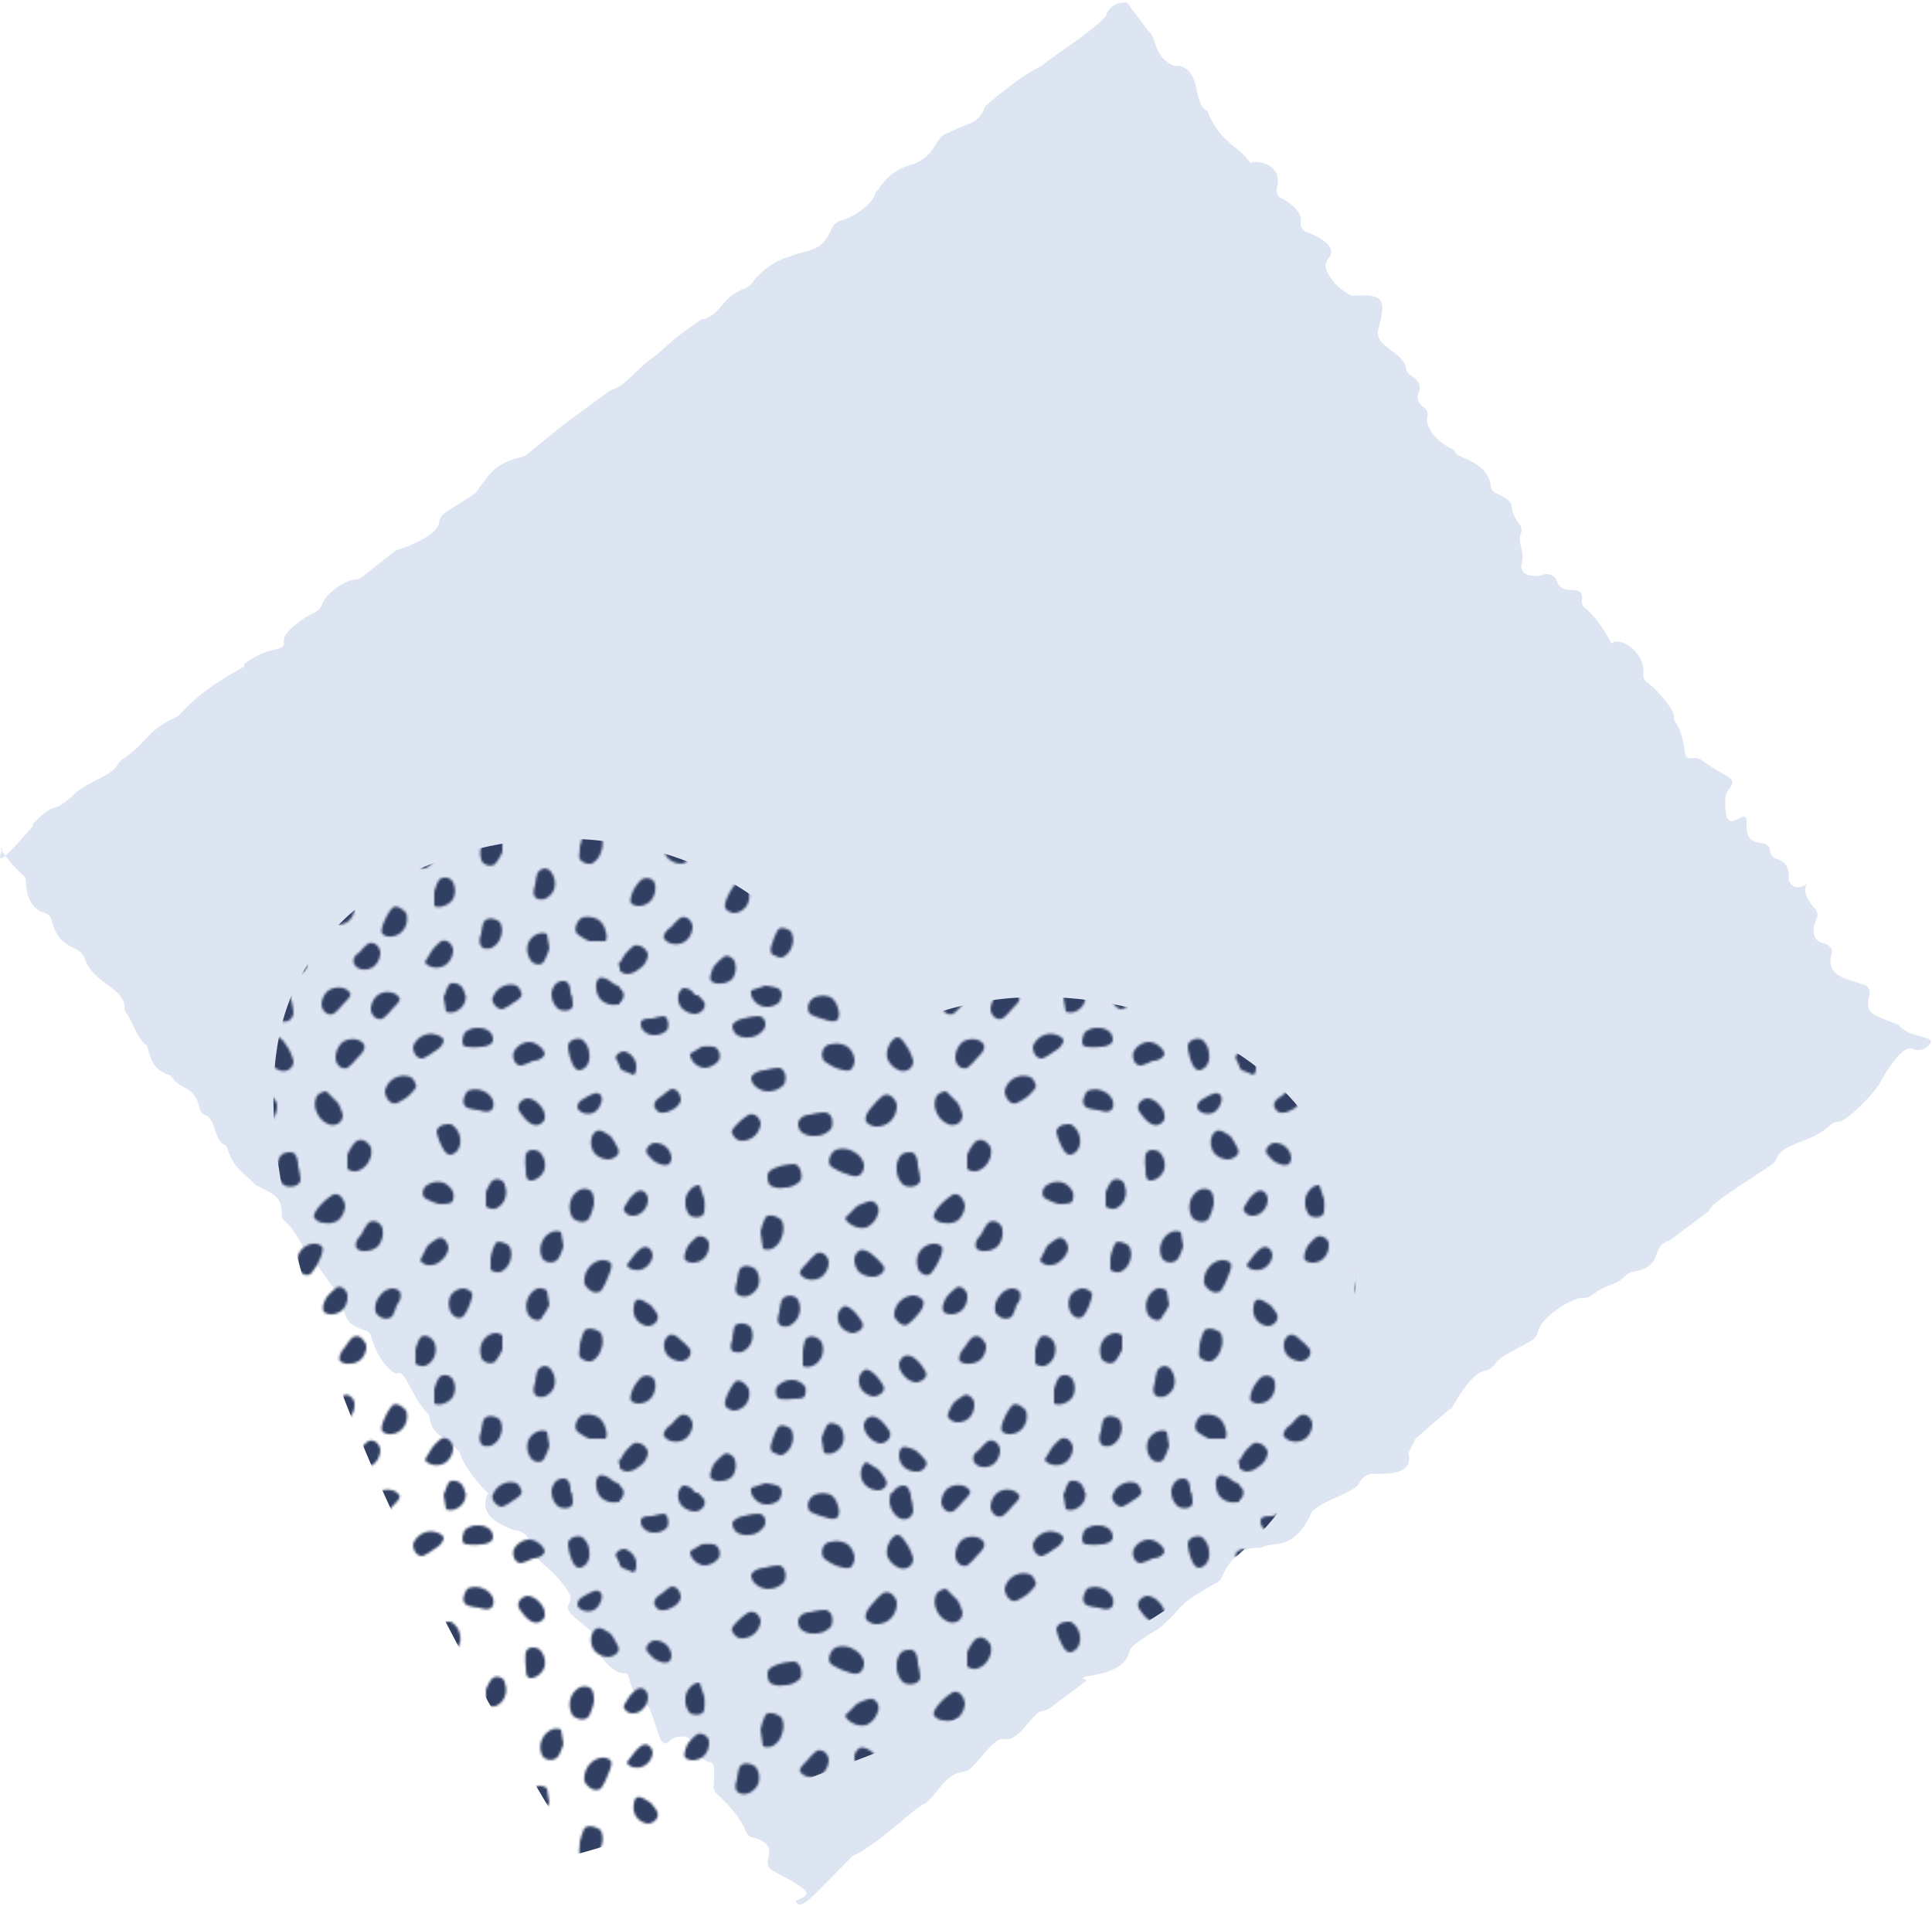 <svg xmlns="http://www.w3.org/2000/svg" id="Ebene_1" data-name="Ebene 1" viewBox="0 0 823 812"><defs><style>.cls-2{fill:#303f62}</style><pattern id="Neues_Muster" width="264" height="212" data-name="Neues Muster" patternUnits="userSpaceOnUse"><path fill="none" d="M0 0h264v212H0z"/><path d="M125 220c-1 4-5 4-7 3a9 9 0 0 1-3-7 8 8 0 0 1 2-5 5 5 0 0 1 4-2c2 0 3 3 3 6a24 24 0 0 1 1 5z" class="cls-2"/><path d="M163 222c-3 1-5-2-5-4a8 8 0 0 1 3-6 7 7 0 0 1 6-1 5 5 0 0 1 3 2c1 1-1 3-3 5a23 23 0 0 1-4 4z" class="cls-2"/><path d="M142 220c-3 1-5-2-5-4a8 8 0 0 1 3-6 8 8 0 0 1 6-1 5 5 0 0 1 3 2c1 1-1 3-3 5a23 23 0 0 1-4 4z" class="cls-2"/><path d="M214 218c-3 0-5-3-4-5a8 8 0 0 1 5-5 7 7 0 0 1 5 0 5 5 0 0 1 2 3c1 2-1 3-3 4a22 22 0 0 1-5 3z" class="cls-2"/><path d="M36 216c1 2-2 4-4 4a8 8 0 0 1-6-3 7 7 0 0 1-1-5 5 5 0 0 1 2-3c2 0 4 1 5 3a21 21 0 0 1 4 4z" class="cls-2"/><path d="M266 210c2 3-1 6-3 6a8 8 0 0 1-7-2 8 8 0 0 1-2-5 5 5 0 0 1 1-4c1-1 4 0 6 2a24 24 0 0 1 5 3z" class="cls-2"/><path d="M1 210c2 3-1 6-3 6a8 8 0 0 1-6-2 8 8 0 0 1-3-5 5 5 0 0 1 2-4c1-1 4 0 6 2a23 23 0 0 1 4 3z" class="cls-2"/><path d="M271 191c3-1 5 2 5 4a8 8 0 0 1-3 6 8 8 0 0 1-6 2 5 5 0 0 1-3-3c-1-1 0-3 2-5a23 23 0 0 1 5-4z" class="cls-2"/><path d="M263 28c-2-2 1-4 3-4a7 7 0 0 1 5 3 6 6 0 0 1 1 4 4 4 0 0 1-2 3l-5-2a18 18 0 0 1-2-4z" class="cls-2"/><path d="M51 117c2-3 6-1 7 0a8 8 0 0 1 1 7 8 8 0 0 1-4 4 5 5 0 0 1-4 0c-2-1-2-3-1-6a23 23 0 0 1 1-5z" class="cls-2"/><path d="M88 184c1-3 5-1 6 0a8 8 0 0 1 1 7 7 7 0 0 1-4 4 5 5 0 0 1-4 0l-1-6a22 22 0 0 1 2-5z" class="cls-2"/><path d="M62 95c1-2 5-1 7 1a9 9 0 0 1 0 7 8 8 0 0 1-4 5 5 5 0 0 1-4 0l-1-7a24 24 0 0 1 2-6z" class="cls-2"/><path d="M67 185c1-3 5-1 6 0a8 8 0 0 1 0 7 7 7 0 0 1-4 4 5 5 0 0 1-3-1c-2 0-2-3-1-5a22 22 0 0 1 2-5z" class="cls-2"/><path d="M49 141c2-2 6-1 7 1a8 8 0 0 1 0 6 7 7 0 0 1-4 4 5 5 0 0 1-3 0c-2 0-2-3-1-5a23 23 0 0 1 1-6z" class="cls-2"/><path d="M79 147c2-3 6-1 7 1a8 8 0 0 1 0 6 7 7 0 0 1-4 4 5 5 0 0 1-4 0v-6a22 22 0 0 1 1-5z" class="cls-2"/><path d="M44 196c2-2 5 1 5 2a8 8 0 0 1-1 7 7 7 0 0 1-5 2 5 5 0 0 1-4-1c-1-1 0-4 1-6a22 22 0 0 1 4-4z" class="cls-2"/><path d="M49 165c2-2 5 1 6 3a8 8 0 0 1-1 6 7 7 0 0 1-5 3 5 5 0 0 1-3-1c-2-1-1-4 0-6a23 23 0 0 1 3-5z" class="cls-2"/><path d="M69 130c2-3 6-2 7 0a8 8 0 0 1 0 7 8 8 0 0 1-4 4 5 5 0 0 1-3 0c-2-1-2-3-1-6a23 23 0 0 1 1-5z" class="cls-2"/><path d="M9 163c3-2 6 0 6 2a8 8 0 0 1-2 7 7 7 0 0 1-5 2 5 5 0 0 1-3-1c-1-1 0-4 1-6a23 23 0 0 1 3-4z" class="cls-2"/><path d="M6 191c3-1 6 2 6 4a8 8 0 0 1-4 6 8 8 0 0 1-5 2 5 5 0 0 1-4-3l3-5a23 23 0 0 1 4-4z" class="cls-2"/><path d="M33 103c2-1 5 1 5 3a8 8 0 0 1-2 6 7 7 0 0 1-5 2 5 5 0 0 1-3-1c-1-1 0-4 1-6a21 21 0 0 1 4-4z" class="cls-2"/><path d="M7 84c3-2 5 1 5 3a7 7 0 0 1-2 5 6 6 0 0 1-5 2 4 4 0 0 1-3-2c-1-1 1-3 2-5a19 19 0 0 1 3-3z" class="cls-2"/><path d="M9 108c3-2 5 1 5 3a7 7 0 0 1-3 5 6 6 0 0 1-5 1 4 4 0 0 1-3-2l3-4a19 19 0 0 1 3-3z" class="cls-2"/><path d="M26 179c3-1 5 2 5 4a8 8 0 0 1-3 6 7 7 0 0 1-6 1 5 5 0 0 1-3-2c-1-1 1-4 3-5a22 22 0 0 1 4-4z" class="cls-2"/><path d="M67 209c3 1 2 5 1 6a8 8 0 0 1-6 2 7 7 0 0 1-5-3 5 5 0 0 1-1-4l6-2a22 22 0 0 1 5 1z" class="cls-2"/><path d="M30 151c1 3-2 5-4 5a8 8 0 0 1-6-3 7 7 0 0 1-1-5 5 5 0 0 1 2-3c2-1 4 1 5 2a22 22 0 0 1 4 4z" class="cls-2"/><path d="M16 136c1 3-2 5-4 5a7 7 0 0 1-5-3 7 7 0 0 1-1-5 5 5 0 0 1 1-3c2-1 4 1 6 2a21 21 0 0 1 3 4z" class="cls-2"/><path d="M36 92c0 3-4 3-6 2a8 8 0 0 1-2-6 7 7 0 0 1 2-5 5 5 0 0 1 4-2l2 6a23 23 0 0 1 0 5z" class="cls-2"/><path d="M128 79c-1 3-5 3-7 2a9 9 0 0 1-3-7 8 8 0 0 1 2-6 6 6 0 0 1 4-1c2 0 3 3 3 6a26 26 0 0 1 1 6z" class="cls-2"/><path d="M146 51c0 4-4 5-6 4a9 9 0 0 1-5-5 8 8 0 0 1 0-7 6 6 0 0 1 4-2l5 5a26 26 0 0 1 2 5z" class="cls-2"/><path d="M125 28c0 4-4 5-6 4a9 9 0 0 1-5-5 8 8 0 0 1 1-6 6 6 0 0 1 3-3c2 0 3 2 5 5a26 26 0 0 1 2 5z" class="cls-2"/><path d="M125 8c-1 4-5 4-7 2a9 9 0 0 1-3-6 8 8 0 0 1 2-6 5 5 0 0 1 4-1c2 0 3 3 3 5a24 24 0 0 1 1 6z" class="cls-2"/><path d="M163 10c-3 1-5-2-5-4a8 8 0 0 1 3-6 7 7 0 0 1 6-1 5 5 0 0 1 3 2c1 1-1 3-3 5a23 23 0 0 1-4 4z" class="cls-2"/><path d="M142 8c-3 1-5-2-5-4a8 8 0 0 1 3-6 8 8 0 0 1 6-2 5 5 0 0 1 3 3c1 1-1 3-3 5a23 23 0 0 1-4 4z" class="cls-2"/><path d="M148 31c-3 1-5-2-5-4a9 9 0 0 1 3-7 8 8 0 0 1 6-1 5 5 0 0 1 3 2c1 2-1 4-3 6a24 24 0 0 1-4 4z" class="cls-2"/><path d="M180 27c-3 0-4-3-4-5a8 8 0 0 1 5-5 7 7 0 0 1 5 0 5 5 0 0 1 3 2c0 2-2 4-4 5a23 23 0 0 1-5 3z" class="cls-2"/><path d="M169 46c-3 1-5-3-5-5a8 8 0 0 1 5-6 8 8 0 0 1 6 0 5 5 0 0 1 2 3c1 1-1 3-3 5a23 23 0 0 1-5 3z" class="cls-2"/><path d="M214 6c-3 0-5-4-4-5a8 8 0 0 1 5-5 7 7 0 0 1 5 0 5 5 0 0 1 2 3c1 1-1 3-3 4a22 22 0 0 1-5 3z" class="cls-2"/><path d="M199 22c-3 0-2-4-1-6a8 8 0 0 1 6-2 7 7 0 0 1 5 2 5 5 0 0 1 1 3c0 2-3 3-5 3a21 21 0 0 1-6 0z" class="cls-2"/><path d="M222 30c-3 0-4-4-3-6a8 8 0 0 1 6-4 7 7 0 0 1 5 2 5 5 0 0 1 2 3c0 1-2 3-5 3a22 22 0 0 1-5 2z" class="cls-2"/><path d="M199 48c-3-2-1-5 0-7a8 8 0 0 1 7 0 7 7 0 0 1 4 4 5 5 0 0 1 0 3c-1 2-3 2-6 1a22 22 0 0 1-5-1z" class="cls-2"/><path d="M182 87c-3-1-2-5 0-6a8 8 0 0 1 7-1 8 8 0 0 1 4 4 5 5 0 0 1 0 3c0 2-3 2-6 2a23 23 0 0 1-5-2z" class="cls-2"/><path d="M221 49c-1-3 2-5 4-5a8 8 0 0 1 5 3 7 7 0 0 1 2 6 5 5 0 0 1-2 2c-2 1-4 0-6-2a23 23 0 0 1-3-4z" class="cls-2"/><path d="M224 68c1-3 5-2 6-1a8 8 0 0 1 2 7 7 7 0 0 1-3 4 5 5 0 0 1-3 1c-2 0-2-3-2-5a22 22 0 0 1 0-6z" class="cls-2"/><path d="M186 58c1-3 4-3 6-3a8 8 0 0 1 4 6 7 7 0 0 1-1 5 5 5 0 0 1-3 2c-2 0-3-2-4-4a22 22 0 0 1-2-6z" class="cls-2"/><path d="M242 22c0-3 4-4 6-3a8 8 0 0 1 3 6 7 7 0 0 1-1 5 5 5 0 0 1-3 2c-2 0-3-2-4-5a22 22 0 0 1-1-5z" class="cls-2"/><path d="M209 80c2-3 6-1 6 1a8 8 0 0 1 0 6 7 7 0 0 1-4 4 5 5 0 0 1-4-1v-6a22 22 0 0 1 2-4z" class="cls-2"/><path d="M211 106c1-2 5 0 6 1a8 8 0 0 1 0 7 7 7 0 0 1-4 4 5 5 0 0 1-4-1v-5a22 22 0 0 1 2-6z" class="cls-2"/><path d="M151 63c3-3 6 0 7 2a8 8 0 0 1-1 6 8 8 0 0 1-5 4 5 5 0 0 1-4-1v-6a24 24 0 0 1 3-5z" class="cls-2"/><path d="M157 97c3-2 6 1 6 3a9 9 0 0 1-2 7 8 8 0 0 1-5 2 5 5 0 0 1-4-1c-1-2 0-4 2-6a24 24 0 0 1 3-5z" class="cls-2"/><path d="M142 85c3-1 5 3 5 5a9 9 0 0 1-3 6 8 8 0 0 1-6 1 5 5 0 0 1-4-2c-1-1 1-4 3-6a25 25 0 0 1 5-4z" class="cls-2"/><path d="M112 43c3-2 6 2 6 4a9 9 0 0 1-3 7 9 9 0 0 1-6 2 6 6 0 0 1-4-2c-1-2 1-5 3-7a26 26 0 0 1 4-4z" class="cls-2"/><path d="M22 40c3 0 4 3 4 5a7 7 0 0 1-4 4 7 7 0 0 1-5 1 5 5 0 0 1-2-2c-1-2 1-4 3-5a21 21 0 0 1 4-3z" class="cls-2"/><path d="M55 51c3-1 5 2 5 4a8 8 0 0 1-4 6 8 8 0 0 1-5 1 5 5 0 0 1-3-3c-1-1 1-3 3-5a23 23 0 0 1 4-3z" class="cls-2"/><path d="M253 42c3-1 4 2 3 4a7 7 0 0 1-3 4 6 6 0 0 1-5 0 4 4 0 0 1-2-2c0-2 1-3 3-4a19 19 0 0 1 4-2z" class="cls-2"/><path d="M106 88c3-1 5 3 4 5a9 9 0 0 1-5 6 8 8 0 0 1-6-1 6 6 0 0 1-3-3l5-5a25 25 0 0 1 5-2z" class="cls-2"/><path d="M87 50c4 0 4 5 3 7a9 9 0 0 1-7 3 8 8 0 0 1-6-2 6 6 0 0 1-1-3c0-2 2-4 5-4a26 26 0 0 1 6-1z" class="cls-2"/><path d="M74 72c3 0 4 5 3 7a9 9 0 0 1-7 3 8 8 0 0 1-6-1 6 6 0 0 1-1-4c0-2 2-3 5-4a25 25 0 0 1 6-1z" class="cls-2"/><path d="M68 31c3 1 3 5 2 7a9 9 0 0 1-7 3 8 8 0 0 1-5-2 5 5 0 0 1-2-4c1-2 4-3 6-3a24 24 0 0 1 6-1z" class="cls-2"/><path d="M59 9c3 0 4 4 2 6a8 8 0 0 1-6 3 8 8 0 0 1-5-1 5 5 0 0 1-2-4c0-1 3-3 5-3a23 23 0 0 1 6-1z" class="cls-2"/><path d="M40 22c3 1 3 5 2 6a8 8 0 0 1-6 3 7 7 0 0 1-5-3 5 5 0 0 1-1-3l5-3a22 22 0 0 1 5 0z" class="cls-2"/><path d="M19 9c2 1 2 5 1 6a7 7 0 0 1-5 2 6 6 0 0 1-5-2 4 4 0 0 1-1-3c0-2 3-2 5-2a20 20 0 0 1 5-1z" class="cls-2"/><path d="M36 3c1 3-2 5-4 5a8 8 0 0 1-6-3 7 7 0 0 1-1-5 5 5 0 0 1 2-3c2-1 4 1 5 2a22 22 0 0 1 4 4z" class="cls-2"/><path d="M81 8c-2-3 0-6 2-7a9 9 0 0 1 7 0 8 8 0 0 1 3 5 5 5 0 0 1 0 4c-1 2-4 1-7 0a24 24 0 0 1-5-2z" class="cls-2"/><path d="M87 28c-2-3 0-7 3-7a9 9 0 0 1 7 1 8 8 0 0 1 3 6 6 6 0 0 1-1 3c-1 2-4 1-7 0a25 25 0 0 1-5-3z" class="cls-2"/><path d="M90 73c-2-2 0-6 2-7a9 9 0 0 1 8 1 8 8 0 0 1 4 5 6 6 0 0 1-1 4c-2 2-4 1-7 0a26 26 0 0 1-6-3z" class="cls-2"/><path d="M12 68c-2-2 1-5 3-5a7 7 0 0 1 5 2 7 7 0 0 1 2 4 4 4 0 0 1-1 3c-2 1-4 0-6-1a20 20 0 0 1-3-3z" class="cls-2"/><path d="M-2 28c-1-2 2-4 4-4a7 7 0 0 1 4 3 6 6 0 0 1 1 4 4 4 0 0 1-1 3l-5-2a18 18 0 0 1-3-4z" class="cls-2"/><path d="M68 172c-2-1-2-5 0-6a8 8 0 0 1 6-2 7 7 0 0 1 5 3 5 5 0 0 1 0 3c0 2-3 2-5 2a23 23 0 0 1-6 0z" class="cls-2"/><path d="M244 216c0 3-4 3-6 2a8 8 0 0 1-3-5 7 7 0 0 1 2-6 5 5 0 0 1 3-1c2 0 3 2 3 5a22 22 0 0 1 1 5z" class="cls-2"/><path d="M232 197c-1 3-5 2-6 0a8 8 0 0 1-1-7 7 7 0 0 1 4-4 5 5 0 0 1 4 0l1 6a23 23 0 0 1-2 5z" class="cls-2"/><path d="M266-2c2 3-1 6-3 6a8 8 0 0 1-7-2 8 8 0 0 1-2-6 5 5 0 0 1 1-3c1-1 4 0 6 1a24 24 0 0 1 5 4z" class="cls-2"/><path d="M249 143c2-2 6 0 7 1a9 9 0 0 1 0 7 8 8 0 0 1-4 5 5 5 0 0 1-4-1c-2-1-1-3-1-6a24 24 0 0 1 2-6z" class="cls-2"/><path d="M246 186c-2-2 0-6 2-7a9 9 0 0 1 7 1 8 8 0 0 1 3 5 5 5 0 0 1 0 4h-7a24 24 0 0 1-5-3z" class="cls-2"/><path d="M229 160c2-3 5-2 6 0a8 8 0 0 1 1 7 7 7 0 0 1-4 4 5 5 0 0 1-3 0c-2-1-2-3-1-6a23 23 0 0 1 1-5z" class="cls-2"/><path d="M206 181c2-3 6-1 7 0a8 8 0 0 1 0 7 7 7 0 0 1-4 4 5 5 0 0 1-3 0c-2-1-2-4-1-6a22 22 0 0 1 1-5z" class="cls-2"/><path d="M191 208c1-2 5-1 6 1a8 8 0 0 1 1 6 7 7 0 0 1-4 4 5 5 0 0 1-4 0l-1-5a22 22 0 0 1 2-6z" class="cls-2"/><path d="M187 163c2-2 5-1 6 1a8 8 0 0 1 0 7 7 7 0 0 1-4 3 5 5 0 0 1-4 0v-6a22 22 0 0 1 2-5z" class="cls-2"/><path d="M188 189c3-1 5 2 5 4a8 8 0 0 1-3 6 7 7 0 0 1-6 1 5 5 0 0 1-3-2l3-5a22 22 0 0 1 4-4z" class="cls-2"/><path d="M179 146c2-2 5 0 6 2a8 8 0 0 1 0 6 7 7 0 0 1-4 4 5 5 0 0 1-4-1v-6a22 22 0 0 1 2-5z" class="cls-2"/><path d="M186 104c3-2 5 2 5 4a8 8 0 0 1-3 5 7 7 0 0 1-6 2 5 5 0 0 1-3-2l3-6a22 22 0 0 1 4-3z" class="cls-2"/><path d="M167 175c2-2 5 1 6 2a8 8 0 0 1-1 7 7 7 0 0 1-5 3 5 5 0 0 1-4-1c-1-1 0-4 1-6a22 22 0 0 1 3-5z" class="cls-2"/><path d="M150 146c3-2 5 1 6 3a8 8 0 0 1-2 6 7 7 0 0 1-5 2 5 5 0 0 1-4-1c-1-1 0-4 2-6a23 23 0 0 1 3-4z" class="cls-2"/><path d="M143 125c2-2 5 1 5 3a8 8 0 0 1-2 6 7 7 0 0 1-5 2 5 5 0 0 1-3-1c-1-2 0-4 1-6a23 23 0 0 1 4-4z" class="cls-2"/><path d="M146 171c2-2 5 1 5 3a8 8 0 0 1-2 6 7 7 0 0 1-5 2 5 5 0 0 1-4-2c-1-1 1-4 2-6a21 21 0 0 1 4-3z" class="cls-2"/><path d="M157 190c3-1 5 2 5 4a8 8 0 0 1-3 6 7 7 0 0 1-5 1 5 5 0 0 1-3-2c-1-2 0-4 2-5a22 22 0 0 1 4-4z" class="cls-2"/><path d="M84 110c3-1 5 2 5 4a8 8 0 0 1-3 6 7 7 0 0 1-6 1 5 5 0 0 1-3-2c-1-1 1-3 3-5a23 23 0 0 1 4-4z" class="cls-2"/><path d="M123 140c-2 2-5-1-6-3a8 8 0 0 1 3-7 8 8 0 0 1 5-2 5 5 0 0 1 4 2c1 1 0 4-2 6a23 23 0 0 1-4 4z" class="cls-2"/><path d="M112 115c2 2-1 5-4 5a9 9 0 0 1-6-2 8 8 0 0 1-2-6 5 5 0 0 1 2-3c1-1 4 0 6 2a24 24 0 0 1 4 4z" class="cls-2"/><path d="M133 118c-2 3-6 0-6-2a8 8 0 0 1 1-7 8 8 0 0 1 5-3 5 5 0 0 1 4 1c1 1 0 4-1 6a24 24 0 0 1-3 5z" class="cls-2"/><path d="M167 137c-3 2-6 0-7-2a8 8 0 0 1 2-7 7 7 0 0 1 5-3 5 5 0 0 1 3 1c1 1 1 4-1 6a23 23 0 0 1-2 5z" class="cls-2"/><path d="M198 136c-2 3-5 1-6-1a8 8 0 0 1 0-7 7 7 0 0 1 5-3 5 5 0 0 1 3 1c2 1 1 3 0 6a22 22 0 0 1-2 4z" class="cls-2"/><path d="M211 156c-2 2-6 0-6-2a8 8 0 0 1 1-7 7 7 0 0 1 5-3 5 5 0 0 1 3 1v6a22 22 0 0 1-3 5z" class="cls-2"/><path d="M231 137c-1 3-5 1-6-1a8 8 0 0 1 0-7 8 8 0 0 1 4-4 5 5 0 0 1 4 1l1 6a23 23 0 0 1-3 5z" class="cls-2"/><path d="M238 112c-2 3-6 2-7 0a8 8 0 0 1 0-7 8 8 0 0 1 4-4 5 5 0 0 1 4 0l1 6a24 24 0 0 1-2 5z" class="cls-2"/><path d="M251 95c-2 3-6 1-7 0a9 9 0 0 1-1-7 8 8 0 0 1 4-5 5 5 0 0 1 4 0c2 1 2 4 2 6a24 24 0 0 1-2 6z" class="cls-2"/><path d="M256 126c-3 2-6-1-7-3a9 9 0 0 1 2-7 8 8 0 0 1 5-3 5 5 0 0 1 4 1c1 1 0 4-1 6a24 24 0 0 1-3 6z" class="cls-2"/><path d="M263 65c2 3-2 5-4 5a8 8 0 0 1-6-3 8 8 0 0 1-1-6 5 5 0 0 1 2-3c2-1 4 1 6 2a24 24 0 0 1 3 5z" class="cls-2"/><path d="M113 206c2 3-1 5-3 5a8 8 0 0 1-6-3 7 7 0 0 1-1-6 5 5 0 0 1 2-3l5 3a22 22 0 0 1 3 4z" class="cls-2"/><path d="M130 198c2 2-1 5-3 5a8 8 0 0 1-6-2 7 7 0 0 1-2-5 5 5 0 0 1 1-3c1-1 4 0 6 1a23 23 0 0 1 4 4z" class="cls-2"/><path d="M115 186c1 3-2 5-4 5a8 8 0 0 1-5-3 7 7 0 0 1-2-5 5 5 0 0 1 2-3c2-1 4 0 6 2a22 22 0 0 1 3 4z" class="cls-2"/><path d="M112 166c2 3-2 5-4 5a8 8 0 0 1-5-3 7 7 0 0 1-1-5 5 5 0 0 1 2-3c1-1 3 0 5 2a22 22 0 0 1 3 4z" class="cls-2"/><path d="M130 160c2 3-2 5-4 5a8 8 0 0 1-5-3 7 7 0 0 1-2-5 5 5 0 0 1 2-3c2-1 4 0 6 2a22 22 0 0 1 3 4z" class="cls-2"/><path d="M103 139c2 3-2 5-4 5a8 8 0 0 1-5-3 7 7 0 0 1-1-5 5 5 0 0 1 2-3c1-1 3 0 5 2a23 23 0 0 1 3 4z" class="cls-2"/><path d="M1-2c2 3-1 6-3 6a8 8 0 0 1-6-2 8 8 0 0 1-3-6 5 5 0 0 1 2-3c1-1 4 0 6 1a24 24 0 0 1 4 4z" class="cls-2"/><path d="M67-3c3 1 2 4 1 6a8 8 0 0 1-6 2 7 7 0 0 1-5-3 5 5 0 0 1-1-4l6-2a23 23 0 0 1 5 1z" class="cls-2"/><path d="M244 4c0 3-4 3-6 2a8 8 0 0 1-3-6 7 7 0 0 1 2-5 5 5 0 0 1 3-2c2 1 3 3 3 5a22 22 0 0 1 1 6z" class="cls-2"/><path d="M191-4c1-2 5-1 6 0a8 8 0 0 1 1 7 7 7 0 0 1-4 4 5 5 0 0 1-4 0l-1-6a22 22 0 0 1 2-5z" class="cls-2"/></pattern></defs><path fill="#dde4f2" d="M821 446a6 6 0 0 1-6 1c-2-1-6 0-14 14-1 3-14 17-18 17a6 6 0 0 0-4 2c-8 7-19 7-22 13a6 6 0 0 1-2 3c-10 7-27 17-27 20l-16 12a7 7 0 0 1-2 1c-7 3-1 11-15 13a7 7 0 0 0-3 2c-4 4-8 3-14 8a6 6 0 0 1-4 1c-4 0-18 8-19 15a7 7 0 0 1-4 4c-7 4-12 6-14 9a7 7 0 0 1-4 3c-8 1-16 20-15 16l-15 13-3 6c2 9-7 9-16 9a7 7 0 0 0-5 4c-2 4-15 7-20 12a6 6 0 0 0-1 2c-7 14-14 11-20 13-1 2-10-4-18 14a7 7 0 0 1-3 2c-10 6-12 7-17 13a5 5 0 0 1-1 1c-8 8-4 3-16 12a6 6 0 0 0-2 3c-3 12-26 9-18 12l-16 12a7 7 0 0 1-3 1c-4 1-7 8-12 11a5 5 0 0 1-4 1c-4-1-9 7-14 12a7 7 0 0 1-4 2c-8 1-12 12-17 14-4 2-17 15-28 21a7 7 0 0 0-2 1c-16 16-22 24-24 19 6-3 9-3-10-13-6-4 5-10-8-14a4 4 0 0 1-3-2c-3-8-10-14-13-17a4 4 0 0 1-1-3c1-14-1-8-5-12-5 0 0-10-10-9a7 7 0 0 0-4 2c-4 4-5-7-8-13a4 4 0 0 0-1-2c-9-5-7-15-10-14-6 0-13-10-12-14a4 4 0 0 0-1-3c-7-6-12-9-11-12a5 5 0 0 0 1-4c-2-4-6-9-11-13-8-7-4-13-12-15a4 4 0 0 1-1 0c-5-2-16-6-11-16 0 1-11-11-12-17a3 3 0 0 0-1-1c-5-6-11-6-12-14a4 4 0 0 0-1-2c-6-6-9-17-12-17a3 3 0 0 1-2 0c-6-4-9-12-10-16a4 4 0 0 0-2-2c-10-3-8-6-12-15a4 4 0 0 0 0-1c-6-7-8-12-12-15-3-4-6-12-11-16a4 4 0 0 1-1-3c0-7-3-8-11-12a4 4 0 0 1-1-1c-5-5-8-6-11-14a3 3 0 0 0-1-2c-5-2-4-12-9-13a4 4 0 0 1-2-3c-2-9-8-8-11-12a4 4 0 0 0-2-2c-7-2-8-8-9-11a3 3 0 0 0-1-2c-4-3-6-11-8-13a4 4 0 0 1-1-2c1-9-14-11-17-22-3-6-11-3-14-16a4 4 0 0 0-3-3c-7-2-8-10-8-14a4 4 0 0 0-1-2c-5-4-12-14-9-11-3 7 1 4 13-10v-1c11-11 7-3 17-12 6-6 16-8 19-13a7 7 0 0 1 3-3c10-7 9-11 21-17a7 7 0 0 0 3-2c11-12 24-18 27-20a5 5 0 0 0 0-1c10-8 17-5 17-9a5 5 0 0 1 1-4 37 37 0 0 1 12-9 6 6 0 0 0 3-3c2-6 11-11 14-11a6 6 0 0 0 3-1l14-11a7 7 0 0 1 2-1c4-1 16-6 17-11a6 6 0 0 1 2-4c5-4 14-8 15-11 4-5 6-10 17-13a7 7 0 0 0 3-1l16-13 19-14a6 6 0 0 1 2-1c6-2 10-9 19-15a135 135 0 0 1 19-15 7 7 0 0 1 1 0c8-3 7-9 17-13a7 7 0 0 0 3-2c9-12 20-12 17-12 9-3 13-2 17-11a7 7 0 0 1 4-4c5-1 14-7 15-12a7 7 0 0 1 1-1c5-8 11-10 15-11 10-4 9-11 14-13 10-5 13-4 16-10a6 6 0 0 1 1-2c7-6 17-14 24-17a7 7 0 0 0 1-1c8-6 19-13 25-19a6 6 0 0 0 1-1c1-3 3-6 9-6l9 12c4 3 2 11 11 15a5 5 0 0 0 2 0c10 2 6 16 12 19a4 4 0 0 1 1 2c6 13 13 13 18 21-2-2 14-2 11 10a4 4 0 0 0 1 4c6 3 10 7 9 11a4 4 0 0 0 3 4c5 2 13 6 9 11a5 5 0 0 0-1 5 21 21 0 0 0 9 10 4 4 0 0 0 3 1c14-1 13 3 10 15-1 7 11 9 12 16a4 4 0 0 0 2 3c9 6-2 8 6 14a4 4 0 0 1 1 4c-1 4 4 10 10 13a3 3 0 0 1 2 2c1 2 14 4 15 14a4 4 0 0 0 2 3c11 5 4 5 10 13a4 4 0 0 1 1 4c-2 5 2 7 0 14a4 4 0 0 0 3 4 11 11 0 0 0 6 0c2-1 5 0 6 2 2 8 11 1 11 8a4 4 0 0 0 1 4c6 4 14 19 11 16 2-5 15 2 14 12a4 4 0 0 0 2 4c4 3 12 12 11 15a4 4 0 0 0 1 2c6 11 1 16 8 15a5 5 0 0 1 3 1c11 8 16 7 11 13a5 5 0 0 0-1 3c-1 21 10 0 9 12 0 11 10 4 10 11a4 4 0 0 0 3 3c5 2 5 5 5 9 1 3 4 4 7 2 3-1-4 1 4 10a4 4 0 0 1 1 4c-3 7-1 10 3 11 3 1 4 3 3 5-2 10 8 10 15 13a4 4 0 0 1 1 5c-1 7 1 7 11 11a4 4 0 0 1 2 1c5 6 18 4 12 9"/><path fill="url(#Neues_Muster)" d="M369 449c65-61 281-9 184 182-43 86-307 159-307 159S85 539 122 430c32-95 208-105 247 19z"/></svg>
